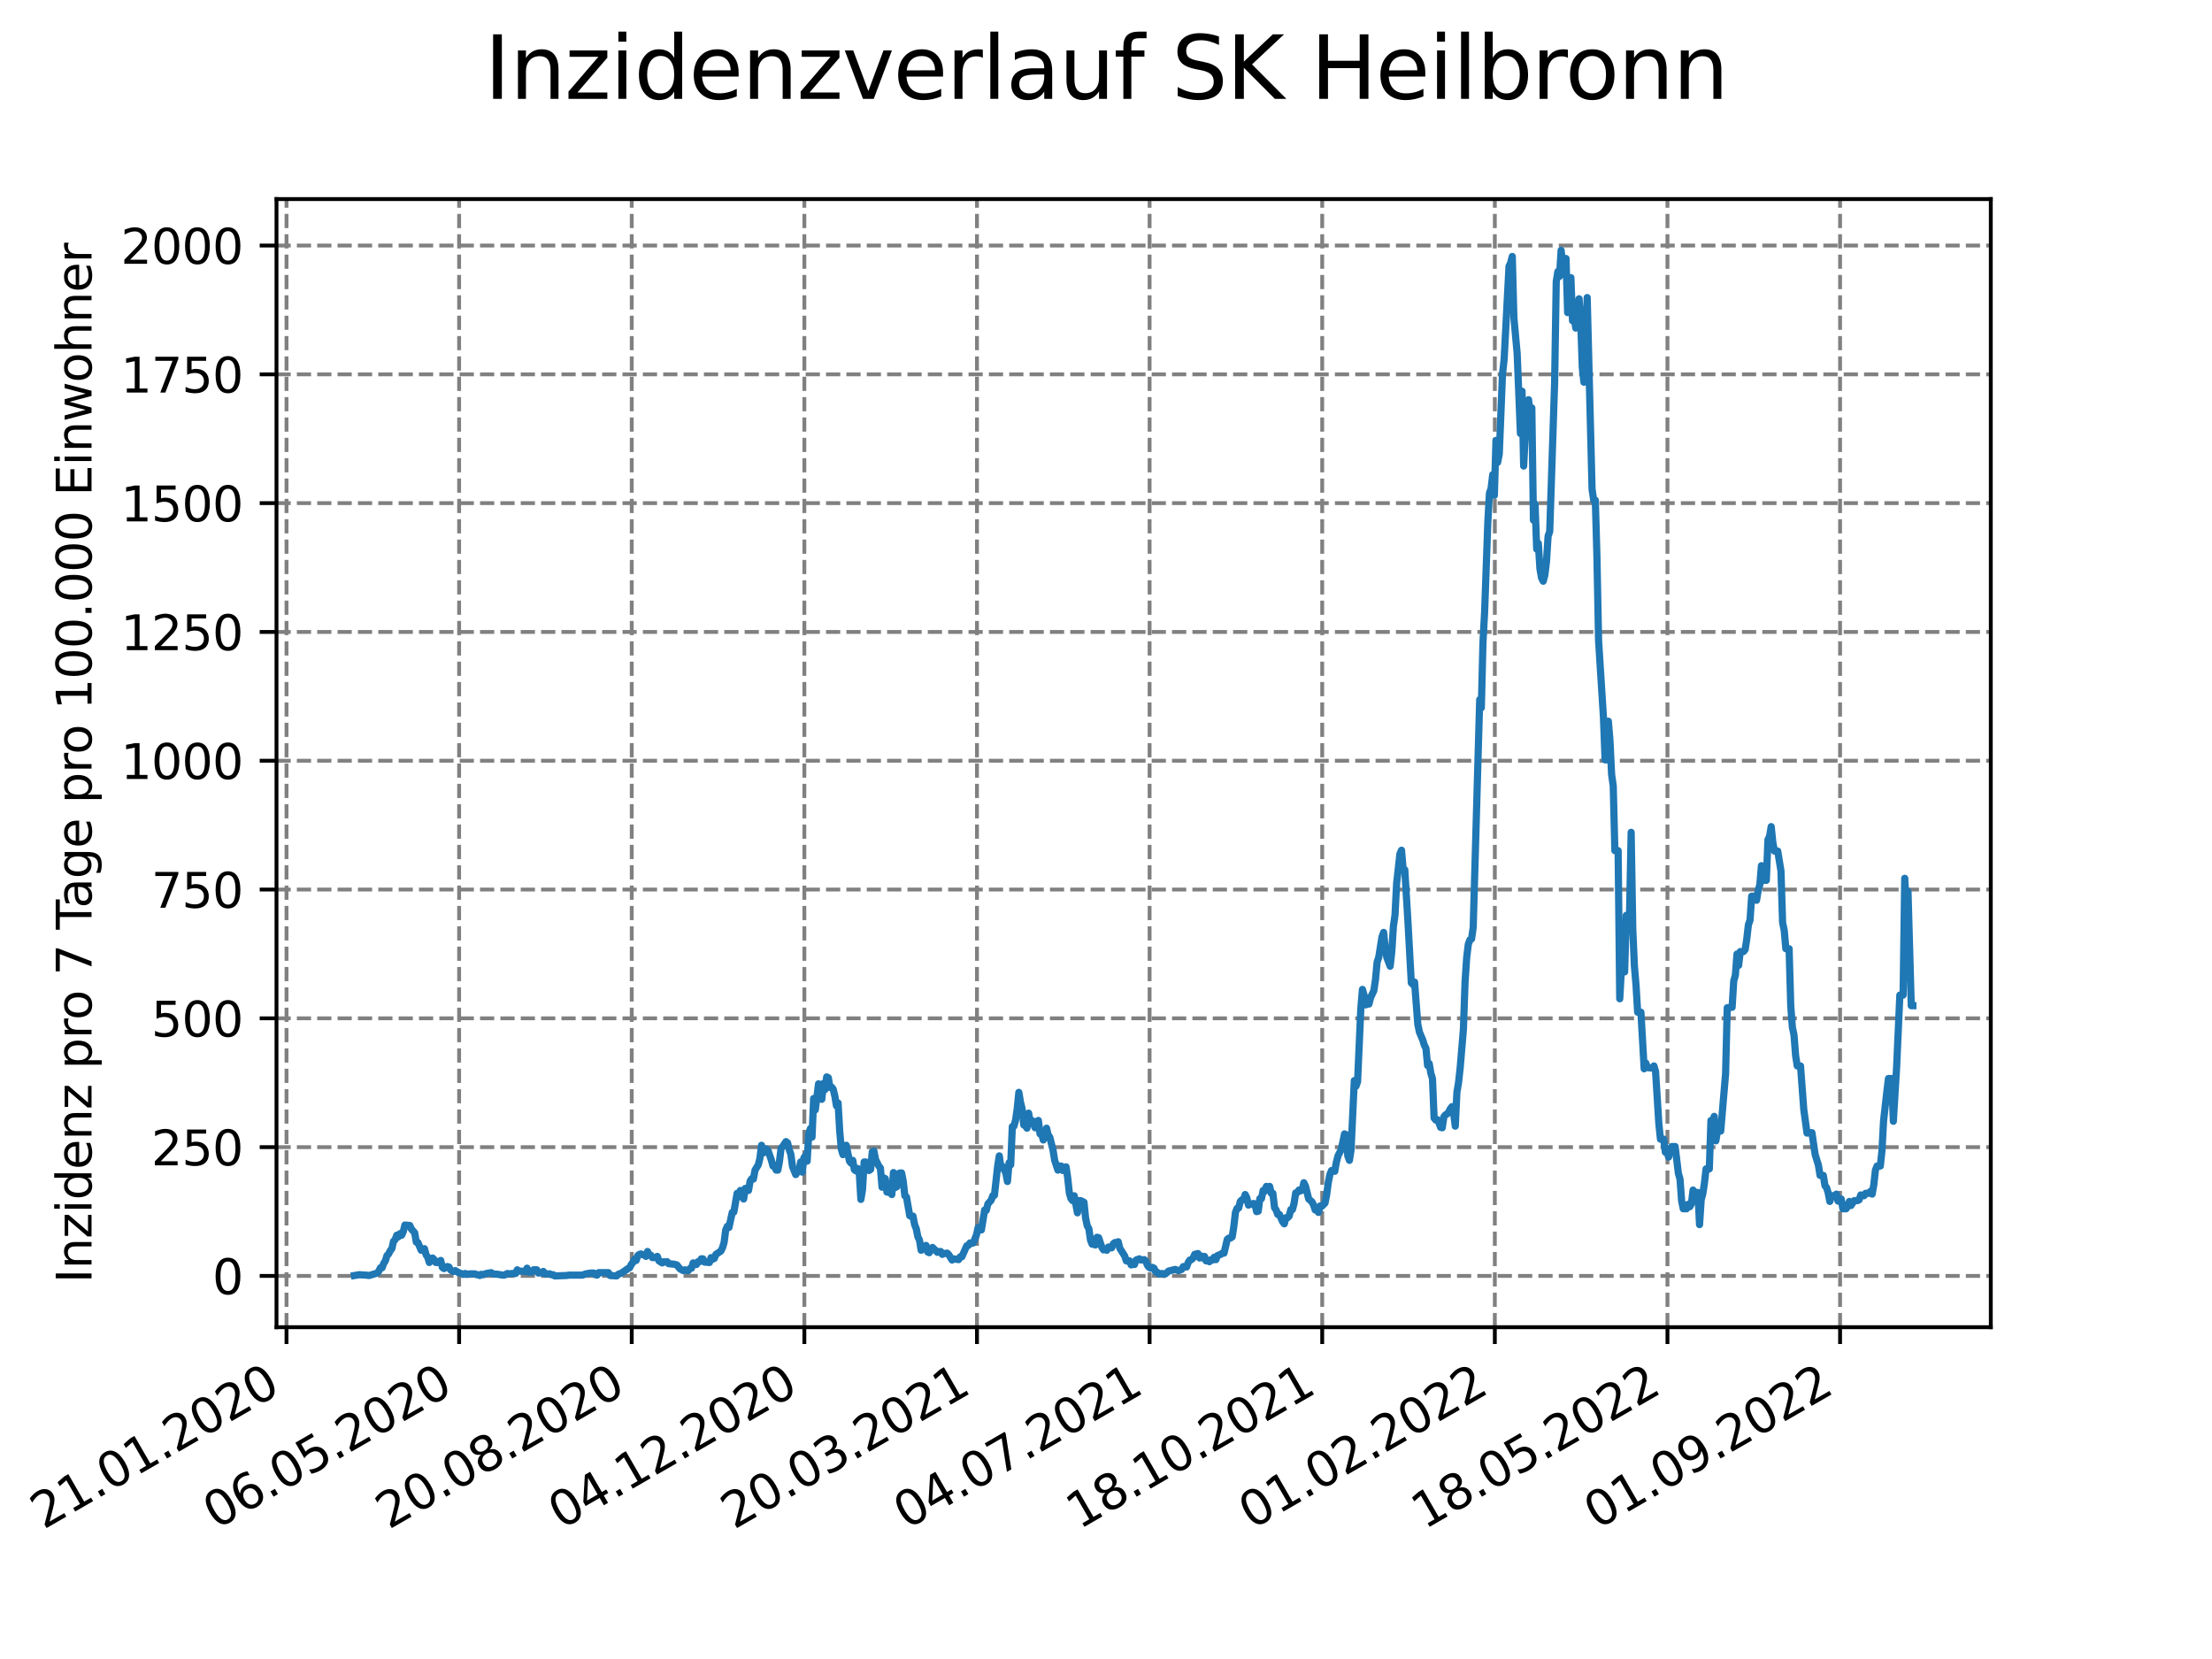 <?xml version="1.0" encoding="utf-8" standalone="no"?>
<!DOCTYPE svg PUBLIC "-//W3C//DTD SVG 1.1//EN"
  "http://www.w3.org/Graphics/SVG/1.1/DTD/svg11.dtd">
<svg xmlns:xlink="http://www.w3.org/1999/xlink" width="460.8pt" height="345.6pt" viewBox="0 0 460.8 345.6" xmlns="http://www.w3.org/2000/svg" version="1.1">
 <defs>
  <style type="text/css">*{stroke-linejoin: round; stroke-linecap: butt}</style>
 </defs>
 <g id="figure_1">
  <g id="patch_1">
   <path d="M 0 345.6 
L 460.8 345.6 
L 460.8 0 
L 0 0 
z
" style="fill: #ffffff"/>
  </g>
  <g id="axes_1">
   <g id="patch_2">
    <path d="M 57.6 276.48 
L 414.72 276.48 
L 414.72 41.472 
L 57.6 41.472 
z
" style="fill: #ffffff"/>
   </g>
   <g id="matplotlib.axis_1">
    <g id="xtick_1">
     <g id="line2d_1">
      <path d="M 59.684 276.48 
L 59.684 41.472 
" clip-path="url(#p577ad9758b)" style="fill: none; stroke-dasharray: 2.96,1.28; stroke-dashoffset: 0; stroke: #808080; stroke-width: 0.8"/>
     </g>
     <g id="line2d_2">
      <defs>
       <path id="m4cec0dc2ef" d="M 0 0 
L 0 3.5 
" style="stroke: #000000; stroke-width: 0.8"/>
      </defs>
      <g>
       <use xlink:href="#m4cec0dc2ef" x="59.684" y="276.48" style="stroke: #000000; stroke-width: 0.8"/>
      </g>
     </g>
     <g id="text_1">
      <!-- 21.01.2020 -->
      <g transform="translate(9.058 318.689) rotate(-30) scale(0.1 -0.1)">
       <defs>
        <path id="DejaVuSans-32" d="M 1228 531 
L 3431 531 
L 3431 0 
L 469 0 
L 469 531 
Q 828 903 1448 1529 
Q 2069 2156 2228 2338 
Q 2531 2678 2651 2914 
Q 2772 3150 2772 3378 
Q 2772 3750 2511 3984 
Q 2250 4219 1831 4219 
Q 1534 4219 1204 4116 
Q 875 4013 500 3803 
L 500 4441 
Q 881 4594 1212 4672 
Q 1544 4750 1819 4750 
Q 2544 4750 2975 4387 
Q 3406 4025 3406 3419 
Q 3406 3131 3298 2873 
Q 3191 2616 2906 2266 
Q 2828 2175 2409 1742 
Q 1991 1309 1228 531 
z
" transform="scale(0.016)"/>
        <path id="DejaVuSans-31" d="M 794 531 
L 1825 531 
L 1825 4091 
L 703 3866 
L 703 4441 
L 1819 4666 
L 2450 4666 
L 2450 531 
L 3481 531 
L 3481 0 
L 794 0 
L 794 531 
z
" transform="scale(0.016)"/>
        <path id="DejaVuSans-2e" d="M 684 794 
L 1344 794 
L 1344 0 
L 684 0 
L 684 794 
z
" transform="scale(0.016)"/>
        <path id="DejaVuSans-30" d="M 2034 4250 
Q 1547 4250 1301 3770 
Q 1056 3291 1056 2328 
Q 1056 1369 1301 889 
Q 1547 409 2034 409 
Q 2525 409 2770 889 
Q 3016 1369 3016 2328 
Q 3016 3291 2770 3770 
Q 2525 4250 2034 4250 
z
M 2034 4750 
Q 2819 4750 3233 4129 
Q 3647 3509 3647 2328 
Q 3647 1150 3233 529 
Q 2819 -91 2034 -91 
Q 1250 -91 836 529 
Q 422 1150 422 2328 
Q 422 3509 836 4129 
Q 1250 4750 2034 4750 
z
" transform="scale(0.016)"/>
       </defs>
       <use xlink:href="#DejaVuSans-32"/>
       <use xlink:href="#DejaVuSans-31" x="63.623"/>
       <use xlink:href="#DejaVuSans-2e" x="127.246"/>
       <use xlink:href="#DejaVuSans-30" x="159.033"/>
       <use xlink:href="#DejaVuSans-31" x="222.656"/>
       <use xlink:href="#DejaVuSans-2e" x="286.279"/>
       <use xlink:href="#DejaVuSans-32" x="318.066"/>
       <use xlink:href="#DejaVuSans-30" x="381.689"/>
       <use xlink:href="#DejaVuSans-32" x="445.312"/>
       <use xlink:href="#DejaVuSans-30" x="508.936"/>
      </g>
     </g>
    </g>
    <g id="xtick_2">
     <g id="line2d_3">
      <path d="M 95.643 276.48 
L 95.643 41.472 
" clip-path="url(#p577ad9758b)" style="fill: none; stroke-dasharray: 2.96,1.28; stroke-dashoffset: 0; stroke: #808080; stroke-width: 0.8"/>
     </g>
     <g id="line2d_4">
      <g>
       <use xlink:href="#m4cec0dc2ef" x="95.643" y="276.48" style="stroke: #000000; stroke-width: 0.8"/>
      </g>
     </g>
     <g id="text_2">
      <!-- 06.05.2020 -->
      <g transform="translate(45.018 318.689) rotate(-30) scale(0.1 -0.1)">
       <defs>
        <path id="DejaVuSans-36" d="M 2113 2584 
Q 1688 2584 1439 2293 
Q 1191 2003 1191 1497 
Q 1191 994 1439 701 
Q 1688 409 2113 409 
Q 2538 409 2786 701 
Q 3034 994 3034 1497 
Q 3034 2003 2786 2293 
Q 2538 2584 2113 2584 
z
M 3366 4563 
L 3366 3988 
Q 3128 4100 2886 4159 
Q 2644 4219 2406 4219 
Q 1781 4219 1451 3797 
Q 1122 3375 1075 2522 
Q 1259 2794 1537 2939 
Q 1816 3084 2150 3084 
Q 2853 3084 3261 2657 
Q 3669 2231 3669 1497 
Q 3669 778 3244 343 
Q 2819 -91 2113 -91 
Q 1303 -91 875 529 
Q 447 1150 447 2328 
Q 447 3434 972 4092 
Q 1497 4750 2381 4750 
Q 2619 4750 2861 4703 
Q 3103 4656 3366 4563 
z
" transform="scale(0.016)"/>
        <path id="DejaVuSans-35" d="M 691 4666 
L 3169 4666 
L 3169 4134 
L 1269 4134 
L 1269 2991 
Q 1406 3038 1543 3061 
Q 1681 3084 1819 3084 
Q 2600 3084 3056 2656 
Q 3513 2228 3513 1497 
Q 3513 744 3044 326 
Q 2575 -91 1722 -91 
Q 1428 -91 1123 -41 
Q 819 9 494 109 
L 494 744 
Q 775 591 1075 516 
Q 1375 441 1709 441 
Q 2250 441 2565 725 
Q 2881 1009 2881 1497 
Q 2881 1984 2565 2268 
Q 2250 2553 1709 2553 
Q 1456 2553 1204 2497 
Q 953 2441 691 2322 
L 691 4666 
z
" transform="scale(0.016)"/>
       </defs>
       <use xlink:href="#DejaVuSans-30"/>
       <use xlink:href="#DejaVuSans-36" x="63.623"/>
       <use xlink:href="#DejaVuSans-2e" x="127.246"/>
       <use xlink:href="#DejaVuSans-30" x="159.033"/>
       <use xlink:href="#DejaVuSans-35" x="222.656"/>
       <use xlink:href="#DejaVuSans-2e" x="286.279"/>
       <use xlink:href="#DejaVuSans-32" x="318.066"/>
       <use xlink:href="#DejaVuSans-30" x="381.689"/>
       <use xlink:href="#DejaVuSans-32" x="445.312"/>
       <use xlink:href="#DejaVuSans-30" x="508.936"/>
      </g>
     </g>
    </g>
    <g id="xtick_3">
     <g id="line2d_5">
      <path d="M 131.603 276.48 
L 131.603 41.472 
" clip-path="url(#p577ad9758b)" style="fill: none; stroke-dasharray: 2.96,1.28; stroke-dashoffset: 0; stroke: #808080; stroke-width: 0.8"/>
     </g>
     <g id="line2d_6">
      <g>
       <use xlink:href="#m4cec0dc2ef" x="131.603" y="276.48" style="stroke: #000000; stroke-width: 0.8"/>
      </g>
     </g>
     <g id="text_3">
      <!-- 20.08.2020 -->
      <g transform="translate(80.978 318.689) rotate(-30) scale(0.1 -0.1)">
       <defs>
        <path id="DejaVuSans-38" d="M 2034 2216 
Q 1584 2216 1326 1975 
Q 1069 1734 1069 1313 
Q 1069 891 1326 650 
Q 1584 409 2034 409 
Q 2484 409 2743 651 
Q 3003 894 3003 1313 
Q 3003 1734 2745 1975 
Q 2488 2216 2034 2216 
z
M 1403 2484 
Q 997 2584 770 2862 
Q 544 3141 544 3541 
Q 544 4100 942 4425 
Q 1341 4750 2034 4750 
Q 2731 4750 3128 4425 
Q 3525 4100 3525 3541 
Q 3525 3141 3298 2862 
Q 3072 2584 2669 2484 
Q 3125 2378 3379 2068 
Q 3634 1759 3634 1313 
Q 3634 634 3220 271 
Q 2806 -91 2034 -91 
Q 1263 -91 848 271 
Q 434 634 434 1313 
Q 434 1759 690 2068 
Q 947 2378 1403 2484 
z
M 1172 3481 
Q 1172 3119 1398 2916 
Q 1625 2713 2034 2713 
Q 2441 2713 2670 2916 
Q 2900 3119 2900 3481 
Q 2900 3844 2670 4047 
Q 2441 4250 2034 4250 
Q 1625 4250 1398 4047 
Q 1172 3844 1172 3481 
z
" transform="scale(0.016)"/>
       </defs>
       <use xlink:href="#DejaVuSans-32"/>
       <use xlink:href="#DejaVuSans-30" x="63.623"/>
       <use xlink:href="#DejaVuSans-2e" x="127.246"/>
       <use xlink:href="#DejaVuSans-30" x="159.033"/>
       <use xlink:href="#DejaVuSans-38" x="222.656"/>
       <use xlink:href="#DejaVuSans-2e" x="286.279"/>
       <use xlink:href="#DejaVuSans-32" x="318.066"/>
       <use xlink:href="#DejaVuSans-30" x="381.689"/>
       <use xlink:href="#DejaVuSans-32" x="445.312"/>
       <use xlink:href="#DejaVuSans-30" x="508.936"/>
      </g>
     </g>
    </g>
    <g id="xtick_4">
     <g id="line2d_7">
      <path d="M 167.562 276.48 
L 167.562 41.472 
" clip-path="url(#p577ad9758b)" style="fill: none; stroke-dasharray: 2.96,1.28; stroke-dashoffset: 0; stroke: #808080; stroke-width: 0.8"/>
     </g>
     <g id="line2d_8">
      <g>
       <use xlink:href="#m4cec0dc2ef" x="167.562" y="276.48" style="stroke: #000000; stroke-width: 0.8"/>
      </g>
     </g>
     <g id="text_4">
      <!-- 04.12.2020 -->
      <g transform="translate(116.937 318.689) rotate(-30) scale(0.1 -0.1)">
       <defs>
        <path id="DejaVuSans-34" d="M 2419 4116 
L 825 1625 
L 2419 1625 
L 2419 4116 
z
M 2253 4666 
L 3047 4666 
L 3047 1625 
L 3713 1625 
L 3713 1100 
L 3047 1100 
L 3047 0 
L 2419 0 
L 2419 1100 
L 313 1100 
L 313 1709 
L 2253 4666 
z
" transform="scale(0.016)"/>
       </defs>
       <use xlink:href="#DejaVuSans-30"/>
       <use xlink:href="#DejaVuSans-34" x="63.623"/>
       <use xlink:href="#DejaVuSans-2e" x="127.246"/>
       <use xlink:href="#DejaVuSans-31" x="159.033"/>
       <use xlink:href="#DejaVuSans-32" x="222.656"/>
       <use xlink:href="#DejaVuSans-2e" x="286.279"/>
       <use xlink:href="#DejaVuSans-32" x="318.066"/>
       <use xlink:href="#DejaVuSans-30" x="381.689"/>
       <use xlink:href="#DejaVuSans-32" x="445.312"/>
       <use xlink:href="#DejaVuSans-30" x="508.936"/>
      </g>
     </g>
    </g>
    <g id="xtick_5">
     <g id="line2d_9">
      <path d="M 203.522 276.48 
L 203.522 41.472 
" clip-path="url(#p577ad9758b)" style="fill: none; stroke-dasharray: 2.96,1.28; stroke-dashoffset: 0; stroke: #808080; stroke-width: 0.8"/>
     </g>
     <g id="line2d_10">
      <g>
       <use xlink:href="#m4cec0dc2ef" x="203.522" y="276.48" style="stroke: #000000; stroke-width: 0.8"/>
      </g>
     </g>
     <g id="text_5">
      <!-- 20.03.2021 -->
      <g transform="translate(152.897 318.689) rotate(-30) scale(0.1 -0.1)">
       <defs>
        <path id="DejaVuSans-33" d="M 2597 2516 
Q 3050 2419 3304 2112 
Q 3559 1806 3559 1356 
Q 3559 666 3084 287 
Q 2609 -91 1734 -91 
Q 1441 -91 1130 -33 
Q 819 25 488 141 
L 488 750 
Q 750 597 1062 519 
Q 1375 441 1716 441 
Q 2309 441 2620 675 
Q 2931 909 2931 1356 
Q 2931 1769 2642 2001 
Q 2353 2234 1838 2234 
L 1294 2234 
L 1294 2753 
L 1863 2753 
Q 2328 2753 2575 2939 
Q 2822 3125 2822 3475 
Q 2822 3834 2567 4026 
Q 2313 4219 1838 4219 
Q 1578 4219 1281 4162 
Q 984 4106 628 3988 
L 628 4550 
Q 988 4650 1302 4700 
Q 1616 4750 1894 4750 
Q 2613 4750 3031 4423 
Q 3450 4097 3450 3541 
Q 3450 3153 3228 2886 
Q 3006 2619 2597 2516 
z
" transform="scale(0.016)"/>
       </defs>
       <use xlink:href="#DejaVuSans-32"/>
       <use xlink:href="#DejaVuSans-30" x="63.623"/>
       <use xlink:href="#DejaVuSans-2e" x="127.246"/>
       <use xlink:href="#DejaVuSans-30" x="159.033"/>
       <use xlink:href="#DejaVuSans-33" x="222.656"/>
       <use xlink:href="#DejaVuSans-2e" x="286.279"/>
       <use xlink:href="#DejaVuSans-32" x="318.066"/>
       <use xlink:href="#DejaVuSans-30" x="381.689"/>
       <use xlink:href="#DejaVuSans-32" x="445.312"/>
       <use xlink:href="#DejaVuSans-31" x="508.936"/>
      </g>
     </g>
    </g>
    <g id="xtick_6">
     <g id="line2d_11">
      <path d="M 239.482 276.48 
L 239.482 41.472 
" clip-path="url(#p577ad9758b)" style="fill: none; stroke-dasharray: 2.96,1.28; stroke-dashoffset: 0; stroke: #808080; stroke-width: 0.8"/>
     </g>
     <g id="line2d_12">
      <g>
       <use xlink:href="#m4cec0dc2ef" x="239.482" y="276.48" style="stroke: #000000; stroke-width: 0.8"/>
      </g>
     </g>
     <g id="text_6">
      <!-- 04.07.2021 -->
      <g transform="translate(188.857 318.689) rotate(-30) scale(0.1 -0.1)">
       <defs>
        <path id="DejaVuSans-37" d="M 525 4666 
L 3525 4666 
L 3525 4397 
L 1831 0 
L 1172 0 
L 2766 4134 
L 525 4134 
L 525 4666 
z
" transform="scale(0.016)"/>
       </defs>
       <use xlink:href="#DejaVuSans-30"/>
       <use xlink:href="#DejaVuSans-34" x="63.623"/>
       <use xlink:href="#DejaVuSans-2e" x="127.246"/>
       <use xlink:href="#DejaVuSans-30" x="159.033"/>
       <use xlink:href="#DejaVuSans-37" x="222.656"/>
       <use xlink:href="#DejaVuSans-2e" x="286.279"/>
       <use xlink:href="#DejaVuSans-32" x="318.066"/>
       <use xlink:href="#DejaVuSans-30" x="381.689"/>
       <use xlink:href="#DejaVuSans-32" x="445.312"/>
       <use xlink:href="#DejaVuSans-31" x="508.936"/>
      </g>
     </g>
    </g>
    <g id="xtick_7">
     <g id="line2d_13">
      <path d="M 275.441 276.48 
L 275.441 41.472 
" clip-path="url(#p577ad9758b)" style="fill: none; stroke-dasharray: 2.96,1.28; stroke-dashoffset: 0; stroke: #808080; stroke-width: 0.8"/>
     </g>
     <g id="line2d_14">
      <g>
       <use xlink:href="#m4cec0dc2ef" x="275.441" y="276.48" style="stroke: #000000; stroke-width: 0.8"/>
      </g>
     </g>
     <g id="text_7">
      <!-- 18.10.2021 -->
      <g transform="translate(224.816 318.689) rotate(-30) scale(0.1 -0.1)">
       <use xlink:href="#DejaVuSans-31"/>
       <use xlink:href="#DejaVuSans-38" x="63.623"/>
       <use xlink:href="#DejaVuSans-2e" x="127.246"/>
       <use xlink:href="#DejaVuSans-31" x="159.033"/>
       <use xlink:href="#DejaVuSans-30" x="222.656"/>
       <use xlink:href="#DejaVuSans-2e" x="286.279"/>
       <use xlink:href="#DejaVuSans-32" x="318.066"/>
       <use xlink:href="#DejaVuSans-30" x="381.689"/>
       <use xlink:href="#DejaVuSans-32" x="445.312"/>
       <use xlink:href="#DejaVuSans-31" x="508.936"/>
      </g>
     </g>
    </g>
    <g id="xtick_8">
     <g id="line2d_15">
      <path d="M 311.401 276.48 
L 311.401 41.472 
" clip-path="url(#p577ad9758b)" style="fill: none; stroke-dasharray: 2.96,1.28; stroke-dashoffset: 0; stroke: #808080; stroke-width: 0.8"/>
     </g>
     <g id="line2d_16">
      <g>
       <use xlink:href="#m4cec0dc2ef" x="311.401" y="276.48" style="stroke: #000000; stroke-width: 0.8"/>
      </g>
     </g>
     <g id="text_8">
      <!-- 01.02.2022 -->
      <g transform="translate(260.776 318.689) rotate(-30) scale(0.1 -0.1)">
       <use xlink:href="#DejaVuSans-30"/>
       <use xlink:href="#DejaVuSans-31" x="63.623"/>
       <use xlink:href="#DejaVuSans-2e" x="127.246"/>
       <use xlink:href="#DejaVuSans-30" x="159.033"/>
       <use xlink:href="#DejaVuSans-32" x="222.656"/>
       <use xlink:href="#DejaVuSans-2e" x="286.279"/>
       <use xlink:href="#DejaVuSans-32" x="318.066"/>
       <use xlink:href="#DejaVuSans-30" x="381.689"/>
       <use xlink:href="#DejaVuSans-32" x="445.312"/>
       <use xlink:href="#DejaVuSans-32" x="508.936"/>
      </g>
     </g>
    </g>
    <g id="xtick_9">
     <g id="line2d_17">
      <path d="M 347.361 276.48 
L 347.361 41.472 
" clip-path="url(#p577ad9758b)" style="fill: none; stroke-dasharray: 2.96,1.28; stroke-dashoffset: 0; stroke: #808080; stroke-width: 0.8"/>
     </g>
     <g id="line2d_18">
      <g>
       <use xlink:href="#m4cec0dc2ef" x="347.361" y="276.48" style="stroke: #000000; stroke-width: 0.8"/>
      </g>
     </g>
     <g id="text_9">
      <!-- 18.05.2022 -->
      <g transform="translate(296.735 318.689) rotate(-30) scale(0.1 -0.1)">
       <use xlink:href="#DejaVuSans-31"/>
       <use xlink:href="#DejaVuSans-38" x="63.623"/>
       <use xlink:href="#DejaVuSans-2e" x="127.246"/>
       <use xlink:href="#DejaVuSans-30" x="159.033"/>
       <use xlink:href="#DejaVuSans-35" x="222.656"/>
       <use xlink:href="#DejaVuSans-2e" x="286.279"/>
       <use xlink:href="#DejaVuSans-32" x="318.066"/>
       <use xlink:href="#DejaVuSans-30" x="381.689"/>
       <use xlink:href="#DejaVuSans-32" x="445.312"/>
       <use xlink:href="#DejaVuSans-32" x="508.936"/>
      </g>
     </g>
    </g>
    <g id="xtick_10">
     <g id="line2d_19">
      <path d="M 383.32 276.48 
L 383.32 41.472 
" clip-path="url(#p577ad9758b)" style="fill: none; stroke-dasharray: 2.96,1.28; stroke-dashoffset: 0; stroke: #808080; stroke-width: 0.8"/>
     </g>
     <g id="line2d_20">
      <g>
       <use xlink:href="#m4cec0dc2ef" x="383.32" y="276.48" style="stroke: #000000; stroke-width: 0.8"/>
      </g>
     </g>
     <g id="text_10">
      <!-- 01.09.2022 -->
      <g transform="translate(332.695 318.689) rotate(-30) scale(0.1 -0.1)">
       <defs>
        <path id="DejaVuSans-39" d="M 703 97 
L 703 672 
Q 941 559 1184 500 
Q 1428 441 1663 441 
Q 2288 441 2617 861 
Q 2947 1281 2994 2138 
Q 2813 1869 2534 1725 
Q 2256 1581 1919 1581 
Q 1219 1581 811 2004 
Q 403 2428 403 3163 
Q 403 3881 828 4315 
Q 1253 4750 1959 4750 
Q 2769 4750 3195 4129 
Q 3622 3509 3622 2328 
Q 3622 1225 3098 567 
Q 2575 -91 1691 -91 
Q 1453 -91 1209 -44 
Q 966 3 703 97 
z
M 1959 2075 
Q 2384 2075 2632 2365 
Q 2881 2656 2881 3163 
Q 2881 3666 2632 3958 
Q 2384 4250 1959 4250 
Q 1534 4250 1286 3958 
Q 1038 3666 1038 3163 
Q 1038 2656 1286 2365 
Q 1534 2075 1959 2075 
z
" transform="scale(0.016)"/>
       </defs>
       <use xlink:href="#DejaVuSans-30"/>
       <use xlink:href="#DejaVuSans-31" x="63.623"/>
       <use xlink:href="#DejaVuSans-2e" x="127.246"/>
       <use xlink:href="#DejaVuSans-30" x="159.033"/>
       <use xlink:href="#DejaVuSans-39" x="222.656"/>
       <use xlink:href="#DejaVuSans-2e" x="286.279"/>
       <use xlink:href="#DejaVuSans-32" x="318.066"/>
       <use xlink:href="#DejaVuSans-30" x="381.689"/>
       <use xlink:href="#DejaVuSans-32" x="445.312"/>
       <use xlink:href="#DejaVuSans-32" x="508.936"/>
      </g>
     </g>
    </g>
   </g>
   <g id="matplotlib.axis_2">
    <g id="ytick_1">
     <g id="line2d_21">
      <path d="M 57.6 265.798 
L 414.72 265.798 
" clip-path="url(#p577ad9758b)" style="fill: none; stroke-dasharray: 2.96,1.28; stroke-dashoffset: 0; stroke: #808080; stroke-width: 0.8"/>
     </g>
     <g id="line2d_22">
      <defs>
       <path id="m662a10d043" d="M 0 0 
L -3.5 0 
" style="stroke: #000000; stroke-width: 0.8"/>
      </defs>
      <g>
       <use xlink:href="#m662a10d043" x="57.6" y="265.798" style="stroke: #000000; stroke-width: 0.8"/>
      </g>
     </g>
     <g id="text_11">
      <!-- 0 -->
      <g transform="translate(44.237 269.597) scale(0.1 -0.1)">
       <use xlink:href="#DejaVuSans-30"/>
      </g>
     </g>
    </g>
    <g id="ytick_2">
     <g id="line2d_23">
      <path d="M 57.6 238.967 
L 414.72 238.967 
" clip-path="url(#p577ad9758b)" style="fill: none; stroke-dasharray: 2.96,1.28; stroke-dashoffset: 0; stroke: #808080; stroke-width: 0.8"/>
     </g>
     <g id="line2d_24">
      <g>
       <use xlink:href="#m662a10d043" x="57.6" y="238.967" style="stroke: #000000; stroke-width: 0.8"/>
      </g>
     </g>
     <g id="text_12">
      <!-- 250 -->
      <g transform="translate(31.512 242.766) scale(0.1 -0.1)">
       <use xlink:href="#DejaVuSans-32"/>
       <use xlink:href="#DejaVuSans-35" x="63.623"/>
       <use xlink:href="#DejaVuSans-30" x="127.246"/>
      </g>
     </g>
    </g>
    <g id="ytick_3">
     <g id="line2d_25">
      <path d="M 57.6 212.136 
L 414.72 212.136 
" clip-path="url(#p577ad9758b)" style="fill: none; stroke-dasharray: 2.96,1.28; stroke-dashoffset: 0; stroke: #808080; stroke-width: 0.8"/>
     </g>
     <g id="line2d_26">
      <g>
       <use xlink:href="#m662a10d043" x="57.6" y="212.136" style="stroke: #000000; stroke-width: 0.8"/>
      </g>
     </g>
     <g id="text_13">
      <!-- 500 -->
      <g transform="translate(31.512 215.935) scale(0.1 -0.1)">
       <use xlink:href="#DejaVuSans-35"/>
       <use xlink:href="#DejaVuSans-30" x="63.623"/>
       <use xlink:href="#DejaVuSans-30" x="127.246"/>
      </g>
     </g>
    </g>
    <g id="ytick_4">
     <g id="line2d_27">
      <path d="M 57.6 185.305 
L 414.72 185.305 
" clip-path="url(#p577ad9758b)" style="fill: none; stroke-dasharray: 2.96,1.28; stroke-dashoffset: 0; stroke: #808080; stroke-width: 0.8"/>
     </g>
     <g id="line2d_28">
      <g>
       <use xlink:href="#m662a10d043" x="57.6" y="185.305" style="stroke: #000000; stroke-width: 0.8"/>
      </g>
     </g>
     <g id="text_14">
      <!-- 750 -->
      <g transform="translate(31.512 189.104) scale(0.1 -0.1)">
       <use xlink:href="#DejaVuSans-37"/>
       <use xlink:href="#DejaVuSans-35" x="63.623"/>
       <use xlink:href="#DejaVuSans-30" x="127.246"/>
      </g>
     </g>
    </g>
    <g id="ytick_5">
     <g id="line2d_29">
      <path d="M 57.6 158.474 
L 414.72 158.474 
" clip-path="url(#p577ad9758b)" style="fill: none; stroke-dasharray: 2.96,1.28; stroke-dashoffset: 0; stroke: #808080; stroke-width: 0.8"/>
     </g>
     <g id="line2d_30">
      <g>
       <use xlink:href="#m662a10d043" x="57.6" y="158.474" style="stroke: #000000; stroke-width: 0.8"/>
      </g>
     </g>
     <g id="text_15">
      <!-- 1000 -->
      <g transform="translate(25.15 162.273) scale(0.1 -0.1)">
       <use xlink:href="#DejaVuSans-31"/>
       <use xlink:href="#DejaVuSans-30" x="63.623"/>
       <use xlink:href="#DejaVuSans-30" x="127.246"/>
       <use xlink:href="#DejaVuSans-30" x="190.869"/>
      </g>
     </g>
    </g>
    <g id="ytick_6">
     <g id="line2d_31">
      <path d="M 57.6 131.643 
L 414.72 131.643 
" clip-path="url(#p577ad9758b)" style="fill: none; stroke-dasharray: 2.96,1.28; stroke-dashoffset: 0; stroke: #808080; stroke-width: 0.8"/>
     </g>
     <g id="line2d_32">
      <g>
       <use xlink:href="#m662a10d043" x="57.6" y="131.643" style="stroke: #000000; stroke-width: 0.8"/>
      </g>
     </g>
     <g id="text_16">
      <!-- 1250 -->
      <g transform="translate(25.15 135.442) scale(0.1 -0.1)">
       <use xlink:href="#DejaVuSans-31"/>
       <use xlink:href="#DejaVuSans-32" x="63.623"/>
       <use xlink:href="#DejaVuSans-35" x="127.246"/>
       <use xlink:href="#DejaVuSans-30" x="190.869"/>
      </g>
     </g>
    </g>
    <g id="ytick_7">
     <g id="line2d_33">
      <path d="M 57.6 104.812 
L 414.72 104.812 
" clip-path="url(#p577ad9758b)" style="fill: none; stroke-dasharray: 2.96,1.28; stroke-dashoffset: 0; stroke: #808080; stroke-width: 0.8"/>
     </g>
     <g id="line2d_34">
      <g>
       <use xlink:href="#m662a10d043" x="57.6" y="104.812" style="stroke: #000000; stroke-width: 0.8"/>
      </g>
     </g>
     <g id="text_17">
      <!-- 1500 -->
      <g transform="translate(25.15 108.611) scale(0.1 -0.1)">
       <use xlink:href="#DejaVuSans-31"/>
       <use xlink:href="#DejaVuSans-35" x="63.623"/>
       <use xlink:href="#DejaVuSans-30" x="127.246"/>
       <use xlink:href="#DejaVuSans-30" x="190.869"/>
      </g>
     </g>
    </g>
    <g id="ytick_8">
     <g id="line2d_35">
      <path d="M 57.6 77.981 
L 414.72 77.981 
" clip-path="url(#p577ad9758b)" style="fill: none; stroke-dasharray: 2.96,1.28; stroke-dashoffset: 0; stroke: #808080; stroke-width: 0.8"/>
     </g>
     <g id="line2d_36">
      <g>
       <use xlink:href="#m662a10d043" x="57.6" y="77.981" style="stroke: #000000; stroke-width: 0.8"/>
      </g>
     </g>
     <g id="text_18">
      <!-- 1750 -->
      <g transform="translate(25.15 81.781) scale(0.1 -0.1)">
       <use xlink:href="#DejaVuSans-31"/>
       <use xlink:href="#DejaVuSans-37" x="63.623"/>
       <use xlink:href="#DejaVuSans-35" x="127.246"/>
       <use xlink:href="#DejaVuSans-30" x="190.869"/>
      </g>
     </g>
    </g>
    <g id="ytick_9">
     <g id="line2d_37">
      <path d="M 57.6 51.15 
L 414.72 51.15 
" clip-path="url(#p577ad9758b)" style="fill: none; stroke-dasharray: 2.96,1.28; stroke-dashoffset: 0; stroke: #808080; stroke-width: 0.8"/>
     </g>
     <g id="line2d_38">
      <g>
       <use xlink:href="#m662a10d043" x="57.6" y="51.15" style="stroke: #000000; stroke-width: 0.8"/>
      </g>
     </g>
     <g id="text_19">
      <!-- 2000 -->
      <g transform="translate(25.15 54.95) scale(0.1 -0.1)">
       <use xlink:href="#DejaVuSans-32"/>
       <use xlink:href="#DejaVuSans-30" x="63.623"/>
       <use xlink:href="#DejaVuSans-30" x="127.246"/>
       <use xlink:href="#DejaVuSans-30" x="190.869"/>
      </g>
     </g>
    </g>
    <g id="text_20">
     <!-- Inzidenz pro 7 Tage pro 100.000 Einwohner -->
     <g transform="translate(19.07 267.301) rotate(-90) scale(0.1 -0.1)">
      <defs>
       <path id="DejaVuSans-49" d="M 628 4666 
L 1259 4666 
L 1259 0 
L 628 0 
L 628 4666 
z
" transform="scale(0.016)"/>
       <path id="DejaVuSans-6e" d="M 3513 2113 
L 3513 0 
L 2938 0 
L 2938 2094 
Q 2938 2591 2744 2837 
Q 2550 3084 2163 3084 
Q 1697 3084 1428 2787 
Q 1159 2491 1159 1978 
L 1159 0 
L 581 0 
L 581 3500 
L 1159 3500 
L 1159 2956 
Q 1366 3272 1645 3428 
Q 1925 3584 2291 3584 
Q 2894 3584 3203 3211 
Q 3513 2838 3513 2113 
z
" transform="scale(0.016)"/>
       <path id="DejaVuSans-7a" d="M 353 3500 
L 3084 3500 
L 3084 2975 
L 922 459 
L 3084 459 
L 3084 0 
L 275 0 
L 275 525 
L 2438 3041 
L 353 3041 
L 353 3500 
z
" transform="scale(0.016)"/>
       <path id="DejaVuSans-69" d="M 603 3500 
L 1178 3500 
L 1178 0 
L 603 0 
L 603 3500 
z
M 603 4863 
L 1178 4863 
L 1178 4134 
L 603 4134 
L 603 4863 
z
" transform="scale(0.016)"/>
       <path id="DejaVuSans-64" d="M 2906 2969 
L 2906 4863 
L 3481 4863 
L 3481 0 
L 2906 0 
L 2906 525 
Q 2725 213 2448 61 
Q 2172 -91 1784 -91 
Q 1150 -91 751 415 
Q 353 922 353 1747 
Q 353 2572 751 3078 
Q 1150 3584 1784 3584 
Q 2172 3584 2448 3432 
Q 2725 3281 2906 2969 
z
M 947 1747 
Q 947 1113 1208 752 
Q 1469 391 1925 391 
Q 2381 391 2643 752 
Q 2906 1113 2906 1747 
Q 2906 2381 2643 2742 
Q 2381 3103 1925 3103 
Q 1469 3103 1208 2742 
Q 947 2381 947 1747 
z
" transform="scale(0.016)"/>
       <path id="DejaVuSans-65" d="M 3597 1894 
L 3597 1613 
L 953 1613 
Q 991 1019 1311 708 
Q 1631 397 2203 397 
Q 2534 397 2845 478 
Q 3156 559 3463 722 
L 3463 178 
Q 3153 47 2828 -22 
Q 2503 -91 2169 -91 
Q 1331 -91 842 396 
Q 353 884 353 1716 
Q 353 2575 817 3079 
Q 1281 3584 2069 3584 
Q 2775 3584 3186 3129 
Q 3597 2675 3597 1894 
z
M 3022 2063 
Q 3016 2534 2758 2815 
Q 2500 3097 2075 3097 
Q 1594 3097 1305 2825 
Q 1016 2553 972 2059 
L 3022 2063 
z
" transform="scale(0.016)"/>
       <path id="DejaVuSans-20" transform="scale(0.016)"/>
       <path id="DejaVuSans-70" d="M 1159 525 
L 1159 -1331 
L 581 -1331 
L 581 3500 
L 1159 3500 
L 1159 2969 
Q 1341 3281 1617 3432 
Q 1894 3584 2278 3584 
Q 2916 3584 3314 3078 
Q 3713 2572 3713 1747 
Q 3713 922 3314 415 
Q 2916 -91 2278 -91 
Q 1894 -91 1617 61 
Q 1341 213 1159 525 
z
M 3116 1747 
Q 3116 2381 2855 2742 
Q 2594 3103 2138 3103 
Q 1681 3103 1420 2742 
Q 1159 2381 1159 1747 
Q 1159 1113 1420 752 
Q 1681 391 2138 391 
Q 2594 391 2855 752 
Q 3116 1113 3116 1747 
z
" transform="scale(0.016)"/>
       <path id="DejaVuSans-72" d="M 2631 2963 
Q 2534 3019 2420 3045 
Q 2306 3072 2169 3072 
Q 1681 3072 1420 2755 
Q 1159 2438 1159 1844 
L 1159 0 
L 581 0 
L 581 3500 
L 1159 3500 
L 1159 2956 
Q 1341 3275 1631 3429 
Q 1922 3584 2338 3584 
Q 2397 3584 2469 3576 
Q 2541 3569 2628 3553 
L 2631 2963 
z
" transform="scale(0.016)"/>
       <path id="DejaVuSans-6f" d="M 1959 3097 
Q 1497 3097 1228 2736 
Q 959 2375 959 1747 
Q 959 1119 1226 758 
Q 1494 397 1959 397 
Q 2419 397 2687 759 
Q 2956 1122 2956 1747 
Q 2956 2369 2687 2733 
Q 2419 3097 1959 3097 
z
M 1959 3584 
Q 2709 3584 3137 3096 
Q 3566 2609 3566 1747 
Q 3566 888 3137 398 
Q 2709 -91 1959 -91 
Q 1206 -91 779 398 
Q 353 888 353 1747 
Q 353 2609 779 3096 
Q 1206 3584 1959 3584 
z
" transform="scale(0.016)"/>
       <path id="DejaVuSans-54" d="M -19 4666 
L 3928 4666 
L 3928 4134 
L 2272 4134 
L 2272 0 
L 1638 0 
L 1638 4134 
L -19 4134 
L -19 4666 
z
" transform="scale(0.016)"/>
       <path id="DejaVuSans-61" d="M 2194 1759 
Q 1497 1759 1228 1600 
Q 959 1441 959 1056 
Q 959 750 1161 570 
Q 1363 391 1709 391 
Q 2188 391 2477 730 
Q 2766 1069 2766 1631 
L 2766 1759 
L 2194 1759 
z
M 3341 1997 
L 3341 0 
L 2766 0 
L 2766 531 
Q 2569 213 2275 61 
Q 1981 -91 1556 -91 
Q 1019 -91 701 211 
Q 384 513 384 1019 
Q 384 1609 779 1909 
Q 1175 2209 1959 2209 
L 2766 2209 
L 2766 2266 
Q 2766 2663 2505 2880 
Q 2244 3097 1772 3097 
Q 1472 3097 1187 3025 
Q 903 2953 641 2809 
L 641 3341 
Q 956 3463 1253 3523 
Q 1550 3584 1831 3584 
Q 2591 3584 2966 3190 
Q 3341 2797 3341 1997 
z
" transform="scale(0.016)"/>
       <path id="DejaVuSans-67" d="M 2906 1791 
Q 2906 2416 2648 2759 
Q 2391 3103 1925 3103 
Q 1463 3103 1205 2759 
Q 947 2416 947 1791 
Q 947 1169 1205 825 
Q 1463 481 1925 481 
Q 2391 481 2648 825 
Q 2906 1169 2906 1791 
z
M 3481 434 
Q 3481 -459 3084 -895 
Q 2688 -1331 1869 -1331 
Q 1566 -1331 1297 -1286 
Q 1028 -1241 775 -1147 
L 775 -588 
Q 1028 -725 1275 -790 
Q 1522 -856 1778 -856 
Q 2344 -856 2625 -561 
Q 2906 -266 2906 331 
L 2906 616 
Q 2728 306 2450 153 
Q 2172 0 1784 0 
Q 1141 0 747 490 
Q 353 981 353 1791 
Q 353 2603 747 3093 
Q 1141 3584 1784 3584 
Q 2172 3584 2450 3431 
Q 2728 3278 2906 2969 
L 2906 3500 
L 3481 3500 
L 3481 434 
z
" transform="scale(0.016)"/>
       <path id="DejaVuSans-45" d="M 628 4666 
L 3578 4666 
L 3578 4134 
L 1259 4134 
L 1259 2753 
L 3481 2753 
L 3481 2222 
L 1259 2222 
L 1259 531 
L 3634 531 
L 3634 0 
L 628 0 
L 628 4666 
z
" transform="scale(0.016)"/>
       <path id="DejaVuSans-77" d="M 269 3500 
L 844 3500 
L 1563 769 
L 2278 3500 
L 2956 3500 
L 3675 769 
L 4391 3500 
L 4966 3500 
L 4050 0 
L 3372 0 
L 2619 2869 
L 1863 0 
L 1184 0 
L 269 3500 
z
" transform="scale(0.016)"/>
       <path id="DejaVuSans-68" d="M 3513 2113 
L 3513 0 
L 2938 0 
L 2938 2094 
Q 2938 2591 2744 2837 
Q 2550 3084 2163 3084 
Q 1697 3084 1428 2787 
Q 1159 2491 1159 1978 
L 1159 0 
L 581 0 
L 581 4863 
L 1159 4863 
L 1159 2956 
Q 1366 3272 1645 3428 
Q 1925 3584 2291 3584 
Q 2894 3584 3203 3211 
Q 3513 2838 3513 2113 
z
" transform="scale(0.016)"/>
      </defs>
      <use xlink:href="#DejaVuSans-49"/>
      <use xlink:href="#DejaVuSans-6e" x="29.492"/>
      <use xlink:href="#DejaVuSans-7a" x="92.871"/>
      <use xlink:href="#DejaVuSans-69" x="145.361"/>
      <use xlink:href="#DejaVuSans-64" x="173.145"/>
      <use xlink:href="#DejaVuSans-65" x="236.621"/>
      <use xlink:href="#DejaVuSans-6e" x="298.145"/>
      <use xlink:href="#DejaVuSans-7a" x="361.523"/>
      <use xlink:href="#DejaVuSans-20" x="414.014"/>
      <use xlink:href="#DejaVuSans-70" x="445.801"/>
      <use xlink:href="#DejaVuSans-72" x="509.277"/>
      <use xlink:href="#DejaVuSans-6f" x="548.141"/>
      <use xlink:href="#DejaVuSans-20" x="609.322"/>
      <use xlink:href="#DejaVuSans-37" x="641.109"/>
      <use xlink:href="#DejaVuSans-20" x="704.732"/>
      <use xlink:href="#DejaVuSans-54" x="736.52"/>
      <use xlink:href="#DejaVuSans-61" x="781.104"/>
      <use xlink:href="#DejaVuSans-67" x="842.383"/>
      <use xlink:href="#DejaVuSans-65" x="905.859"/>
      <use xlink:href="#DejaVuSans-20" x="967.383"/>
      <use xlink:href="#DejaVuSans-70" x="999.17"/>
      <use xlink:href="#DejaVuSans-72" x="1062.646"/>
      <use xlink:href="#DejaVuSans-6f" x="1101.51"/>
      <use xlink:href="#DejaVuSans-20" x="1162.691"/>
      <use xlink:href="#DejaVuSans-31" x="1194.479"/>
      <use xlink:href="#DejaVuSans-30" x="1258.102"/>
      <use xlink:href="#DejaVuSans-30" x="1321.725"/>
      <use xlink:href="#DejaVuSans-2e" x="1385.348"/>
      <use xlink:href="#DejaVuSans-30" x="1417.135"/>
      <use xlink:href="#DejaVuSans-30" x="1480.758"/>
      <use xlink:href="#DejaVuSans-30" x="1544.381"/>
      <use xlink:href="#DejaVuSans-20" x="1608.004"/>
      <use xlink:href="#DejaVuSans-45" x="1639.791"/>
      <use xlink:href="#DejaVuSans-69" x="1702.975"/>
      <use xlink:href="#DejaVuSans-6e" x="1730.758"/>
      <use xlink:href="#DejaVuSans-77" x="1794.137"/>
      <use xlink:href="#DejaVuSans-6f" x="1875.924"/>
      <use xlink:href="#DejaVuSans-68" x="1937.105"/>
      <use xlink:href="#DejaVuSans-6e" x="2000.484"/>
      <use xlink:href="#DejaVuSans-65" x="2063.863"/>
      <use xlink:href="#DejaVuSans-72" x="2125.387"/>
     </g>
    </g>
   </g>
   <g id="line2d_39">
    <path d="M 73.833 265.713 
L 74.85 265.543 
L 76.207 265.628 
L 76.886 265.713 
L 78.582 265.204 
L 78.921 264.78 
L 79.261 264.102 
L 79.6 264.102 
L 79.939 263.17 
L 80.278 262.661 
L 80.618 261.559 
L 80.957 261.22 
L 81.296 260.542 
L 81.635 260.118 
L 81.975 258.592 
L 82.314 258.252 
L 82.653 257.32 
L 82.992 257.659 
L 83.332 256.981 
L 83.671 257.32 
L 84.01 256.557 
L 84.349 255.2 
L 85.367 255.285 
L 85.706 256.048 
L 86.385 256.811 
L 86.724 258.761 
L 87.063 258.846 
L 87.742 260.457 
L 88.081 260.372 
L 88.42 260.118 
L 88.759 261.389 
L 89.099 261.898 
L 89.438 263 
L 89.777 262.237 
L 90.116 262.068 
L 90.456 262.407 
L 90.795 263 
L 91.134 263 
L 91.813 262.576 
L 92.152 264.017 
L 92.491 264.272 
L 93.17 263.848 
L 93.509 263.933 
L 93.848 264.526 
L 94.187 264.78 
L 94.526 264.865 
L 94.866 264.696 
L 95.544 265.12 
L 96.562 265.459 
L 96.901 265.289 
L 97.24 265.459 
L 97.919 265.374 
L 98.937 265.374 
L 99.276 265.543 
L 99.615 265.543 
L 99.954 265.713 
L 100.294 265.459 
L 100.633 265.543 
L 101.311 265.289 
L 102.329 265.12 
L 102.668 265.374 
L 103.686 265.459 
L 104.704 265.628 
L 105.043 265.628 
L 105.721 265.289 
L 106.061 265.374 
L 106.739 265.289 
L 107.418 265.289 
L 107.757 264.526 
L 108.096 264.78 
L 109.453 264.865 
L 109.792 264.187 
L 110.132 265.035 
L 110.471 264.95 
L 110.81 265.035 
L 111.149 264.526 
L 111.828 264.526 
L 112.167 265.204 
L 112.506 265.12 
L 112.846 265.204 
L 113.185 264.865 
L 113.524 265.374 
L 114.542 265.374 
L 114.881 265.543 
L 115.22 265.543 
L 115.559 265.798 
L 117.934 265.713 
L 118.613 265.628 
L 121.327 265.628 
L 122.005 265.374 
L 123.023 265.204 
L 123.701 265.204 
L 124.041 265.543 
L 124.38 265.628 
L 124.719 265.12 
L 126.754 265.12 
L 127.094 265.713 
L 128.451 265.798 
L 128.79 265.459 
L 129.468 265.204 
L 130.825 264.272 
L 131.165 264.102 
L 131.504 263.424 
L 131.843 263 
L 132.182 262.322 
L 132.522 262.576 
L 132.861 261.559 
L 133.2 261.305 
L 133.539 261.22 
L 133.879 261.389 
L 134.218 261.389 
L 134.557 261.728 
L 134.896 260.711 
L 135.236 261.474 
L 135.575 261.474 
L 135.914 261.983 
L 136.592 261.983 
L 136.932 261.728 
L 137.271 262.661 
L 137.949 263.085 
L 138.289 262.831 
L 138.628 262.915 
L 138.967 262.831 
L 139.306 263.254 
L 140.324 263.339 
L 141.003 263.509 
L 141.681 264.357 
L 142.36 264.696 
L 142.699 264.526 
L 143.038 264.696 
L 143.377 264.696 
L 143.717 264.272 
L 144.056 264.187 
L 144.395 263.085 
L 144.734 263.17 
L 145.074 263.424 
L 145.413 262.831 
L 145.752 262.831 
L 146.091 262.237 
L 146.431 262.237 
L 146.77 262.915 
L 147.787 263 
L 148.127 261.983 
L 148.466 262.322 
L 148.805 262.152 
L 149.144 261.305 
L 150.162 260.626 
L 150.501 259.948 
L 150.841 258.846 
L 151.18 256.218 
L 151.519 255.455 
L 151.858 255.709 
L 152.537 252.572 
L 152.876 252.487 
L 153.555 248.588 
L 153.894 249.266 
L 154.233 247.994 
L 154.572 249.181 
L 154.912 249.775 
L 155.251 247.57 
L 155.59 247.57 
L 155.929 247.994 
L 156.269 246.044 
L 156.608 245.536 
L 156.947 245.62 
L 157.286 243.755 
L 157.965 242.653 
L 158.304 241.297 
L 158.643 238.584 
L 158.982 240.194 
L 159.322 239.855 
L 159.661 239.347 
L 160 239.686 
L 160.679 241.636 
L 161.018 242.907 
L 161.357 242.992 
L 161.696 243.755 
L 162.036 243.755 
L 162.375 241.975 
L 162.714 239.177 
L 163.053 238.838 
L 163.732 237.821 
L 164.071 238.075 
L 164.41 239.516 
L 164.75 240.449 
L 165.089 242.992 
L 165.767 244.688 
L 166.107 244.179 
L 166.446 243.925 
L 166.785 242.06 
L 167.124 244.179 
L 167.464 241.212 
L 167.803 240.703 
L 168.142 241.89 
L 168.481 236.125 
L 168.82 235.108 
L 169.16 236.888 
L 169.499 228.834 
L 169.838 231.208 
L 170.517 225.782 
L 170.856 228.919 
L 171.195 229.004 
L 171.534 225.697 
L 171.874 226.969 
L 172.213 224.341 
L 172.552 224.51 
L 172.891 226.545 
L 173.231 226.46 
L 173.57 226.884 
L 173.909 228.325 
L 174.248 230.36 
L 174.588 229.767 
L 174.927 235.616 
L 175.266 239.431 
L 175.605 240.534 
L 176.284 238.584 
L 176.962 241.89 
L 177.302 242.314 
L 177.641 241.721 
L 177.98 243.67 
L 178.319 243.925 
L 178.658 243.416 
L 178.998 244.179 
L 179.337 249.859 
L 179.676 247.825 
L 180.015 242.06 
L 180.355 242.06 
L 180.694 242.738 
L 181.033 243.84 
L 181.372 243.586 
L 181.712 239.94 
L 182.051 239.771 
L 182.39 241.551 
L 183.069 242.907 
L 183.408 243.331 
L 183.747 247.316 
L 184.086 245.366 
L 184.426 245.536 
L 184.765 248.333 
L 185.443 248.418 
L 185.783 248.842 
L 186.122 244.264 
L 186.461 247.401 
L 186.8 247.231 
L 187.14 244.518 
L 187.479 244.349 
L 187.818 244.349 
L 188.157 246.044 
L 188.497 249.096 
L 188.836 249.351 
L 189.514 253.25 
L 189.853 253.42 
L 190.193 253.335 
L 190.532 255.116 
L 190.871 255.963 
L 191.21 257.659 
L 191.55 258.337 
L 191.889 260.457 
L 192.228 260.118 
L 192.567 259.948 
L 192.907 259.439 
L 193.246 260.796 
L 193.585 260.965 
L 193.924 260.202 
L 194.264 259.863 
L 195.281 260.881 
L 195.621 260.711 
L 195.96 260.711 
L 196.299 261.305 
L 196.638 261.135 
L 197.317 261.05 
L 197.656 261.389 
L 198.335 262.491 
L 198.674 262.237 
L 199.691 262.407 
L 200.031 261.813 
L 200.37 261.813 
L 201.388 259.524 
L 201.727 259.439 
L 202.066 258.931 
L 202.405 259.015 
L 202.745 258.931 
L 203.423 257.235 
L 203.762 255.709 
L 204.102 255.794 
L 204.441 256.218 
L 205.119 252.064 
L 205.459 252.148 
L 205.798 250.792 
L 206.476 250.029 
L 206.816 249.096 
L 207.155 249.012 
L 207.833 242.907 
L 208.173 240.788 
L 208.512 243.247 
L 208.851 242.992 
L 209.53 244.349 
L 209.869 246.129 
L 210.208 242.229 
L 210.547 242.653 
L 210.886 234.684 
L 211.226 234.599 
L 211.565 233.327 
L 211.904 230.954 
L 212.243 227.562 
L 212.583 229.597 
L 212.922 230.954 
L 213.261 234.345 
L 213.6 234.514 
L 213.94 235.023 
L 214.279 231.886 
L 214.618 233.751 
L 214.957 233.412 
L 215.636 234.938 
L 215.975 233.582 
L 216.314 233.412 
L 216.654 236.21 
L 216.993 236.21 
L 217.332 237.482 
L 217.671 236.634 
L 218.011 235.023 
L 218.35 236.464 
L 218.689 236.888 
L 219.368 239.601 
L 219.707 241.721 
L 220.385 243.755 
L 220.724 242.907 
L 221.064 242.907 
L 221.403 243.84 
L 221.742 243.586 
L 222.081 243.077 
L 222.421 245.366 
L 222.76 248.503 
L 223.099 249.69 
L 223.438 250.114 
L 223.778 249.096 
L 224.456 252.657 
L 224.795 250.114 
L 225.135 250.114 
L 225.813 250.453 
L 226.152 253.759 
L 226.492 255.37 
L 226.831 255.963 
L 227.17 258.337 
L 227.509 259.185 
L 227.849 259.185 
L 228.188 259.355 
L 228.527 257.744 
L 228.866 257.829 
L 229.545 259.863 
L 229.884 260.372 
L 230.223 260.287 
L 230.563 260.457 
L 230.902 259.778 
L 231.241 259.948 
L 231.58 259.948 
L 231.919 259.1 
L 232.259 258.846 
L 232.598 258.846 
L 232.937 258.676 
L 233.276 260.033 
L 234.294 261.644 
L 234.633 262.661 
L 234.973 262.746 
L 235.312 262.661 
L 235.651 263.509 
L 235.99 263.254 
L 236.33 263.424 
L 236.669 262.491 
L 237.347 262.237 
L 237.687 262.491 
L 238.365 262.407 
L 238.704 262.746 
L 239.044 263.594 
L 239.383 264.017 
L 239.722 264.187 
L 240.061 264.017 
L 240.401 264.187 
L 240.74 264.95 
L 241.079 265.035 
L 241.418 265.374 
L 242.097 265.289 
L 242.436 265.459 
L 242.775 265.374 
L 243.454 264.78 
L 244.811 264.441 
L 245.489 264.696 
L 246.168 264.441 
L 246.507 263.848 
L 247.185 263.933 
L 247.525 263 
L 247.864 262.491 
L 248.203 262.407 
L 248.542 262.068 
L 248.882 261.305 
L 249.56 261.135 
L 249.899 262.068 
L 250.239 261.644 
L 250.578 262.068 
L 250.917 261.728 
L 251.256 262.661 
L 251.596 262.661 
L 251.935 262.831 
L 252.274 262.407 
L 252.613 262.491 
L 252.952 261.898 
L 253.292 262.407 
L 253.631 261.559 
L 254.309 261.305 
L 254.649 261.05 
L 254.988 261.05 
L 255.666 258.168 
L 256.006 257.913 
L 256.345 257.913 
L 256.684 257.659 
L 257.023 255.54 
L 257.363 252.572 
L 257.702 251.724 
L 258.041 251.64 
L 258.38 250.283 
L 258.72 249.944 
L 259.059 249.944 
L 259.398 248.842 
L 259.737 249.52 
L 260.077 251.046 
L 260.416 250.792 
L 260.755 250.877 
L 261.094 250.707 
L 261.434 250.792 
L 261.773 252.403 
L 262.112 252.318 
L 262.451 249.69 
L 262.79 249.69 
L 263.13 247.994 
L 263.469 248.164 
L 263.808 247.146 
L 264.147 247.486 
L 264.487 247.146 
L 264.826 248.588 
L 265.165 248.588 
L 265.504 251.555 
L 265.844 252.064 
L 266.183 252.996 
L 266.522 252.996 
L 267.201 254.522 
L 267.54 254.946 
L 267.879 253.674 
L 268.218 253.674 
L 268.558 253.335 
L 268.897 251.979 
L 269.236 251.979 
L 269.575 250.707 
L 269.915 248.503 
L 270.254 248.418 
L 270.593 247.909 
L 270.932 248.079 
L 271.272 247.909 
L 271.611 246.383 
L 271.95 247.062 
L 272.629 249.775 
L 273.307 250.368 
L 273.646 251.046 
L 273.985 252.064 
L 274.325 252.064 
L 274.664 252.572 
L 275.003 251.216 
L 275.342 251.301 
L 276.021 250.622 
L 276.36 248.927 
L 276.699 246.383 
L 277.039 244.688 
L 277.378 243.84 
L 277.717 243.84 
L 278.056 244.01 
L 278.396 242.06 
L 278.735 240.788 
L 279.413 239.431 
L 280.092 236.21 
L 280.431 236.379 
L 280.77 240.788 
L 281.11 241.721 
L 281.449 239.516 
L 282.127 225.104 
L 282.467 226.291 
L 282.806 225.358 
L 283.484 210.098 
L 283.823 206.113 
L 284.163 207.3 
L 284.502 209.335 
L 284.841 208.657 
L 285.18 209.165 
L 285.52 207.809 
L 286.198 206.368 
L 286.537 204.079 
L 286.877 200.433 
L 287.216 199.416 
L 287.894 195.177 
L 288.234 194.244 
L 288.573 197.551 
L 288.912 199.5 
L 289.591 201.281 
L 289.93 198.314 
L 290.269 192.972 
L 290.608 190.599 
L 290.948 183.986 
L 291.626 177.882 
L 291.965 177.119 
L 292.305 181.188 
L 292.644 181.188 
L 293.322 192.379 
L 294.001 204.757 
L 294.34 205.096 
L 294.679 204.587 
L 295.358 213.404 
L 295.697 215.015 
L 296.375 216.626 
L 296.715 217.728 
L 297.054 218.406 
L 297.393 221.967 
L 297.732 221.543 
L 298.072 223.578 
L 298.411 224.68 
L 298.75 232.903 
L 299.089 233.327 
L 299.429 233.243 
L 299.768 233.921 
L 300.107 234.853 
L 300.446 234.938 
L 300.786 232.649 
L 301.125 232.225 
L 301.464 232.056 
L 301.803 231.632 
L 302.143 230.954 
L 302.482 230.53 
L 302.821 231.971 
L 303.16 234.599 
L 303.5 227.562 
L 303.839 225.528 
L 304.178 222.476 
L 304.856 214.422 
L 305.196 204.587 
L 305.535 199.5 
L 305.874 196.703 
L 306.213 195.77 
L 306.553 195.601 
L 306.892 193.227 
L 308.249 145.75 
L 308.588 147.446 
L 308.927 133.881 
L 309.267 127.608 
L 309.945 108.702 
L 310.284 102.683 
L 310.624 101.75 
L 310.963 98.868 
L 311.302 103.191 
L 311.641 91.746 
L 311.981 96.324 
L 312.32 94.629 
L 312.998 77.927 
L 313.338 74.875 
L 314.355 55.461 
L 314.695 54.782 
L 315.034 53.426 
L 315.373 66.228 
L 316.051 73.603 
L 316.73 90.305 
L 317.069 81.488 
L 317.408 97.087 
L 317.748 90.305 
L 318.087 89.881 
L 318.426 83.268 
L 318.765 86.575 
L 319.105 84.964 
L 319.444 108.363 
L 319.783 104.972 
L 320.122 114.382 
L 320.462 113.195 
L 320.801 118.536 
L 321.14 120.401 
L 321.479 121.08 
L 321.819 119.808 
L 322.158 117.01 
L 322.497 111.669 
L 322.836 110.737 
L 323.854 79.792 
L 324.193 58.682 
L 324.533 56.563 
L 324.872 57.58 
L 325.211 52.154 
L 325.55 55.291 
L 325.889 56.054 
L 326.229 53.85 
L 326.568 65.125 
L 326.907 57.919 
L 327.246 57.834 
L 327.586 66.821 
L 327.925 65.973 
L 328.264 68.347 
L 328.943 62.243 
L 329.282 66.821 
L 329.621 76.571 
L 329.96 79.623 
L 330.3 72.501 
L 330.639 61.989 
L 331.657 101.92 
L 331.996 104.209 
L 332.335 104.209 
L 332.674 116.078 
L 333.014 133.457 
L 334.031 149.481 
L 334.371 158.298 
L 334.71 158.298 
L 335.049 150.244 
L 335.388 154.313 
L 335.728 161.35 
L 336.067 163.724 
L 336.406 177.204 
L 337.084 177.204 
L 337.424 208.063 
L 337.763 201.959 
L 338.102 198.568 
L 338.441 202.468 
L 338.781 190.683 
L 339.459 190.683 
L 339.798 173.388 
L 340.138 193.566 
L 340.477 201.281 
L 340.816 205.265 
L 341.155 210.861 
L 341.834 210.861 
L 342.512 222.645 
L 342.852 221.458 
L 343.191 222.391 
L 343.869 222.476 
L 344.209 222.476 
L 344.548 222.052 
L 344.887 223.239 
L 345.566 234.09 
L 345.905 237.312 
L 346.583 237.312 
L 346.922 240.025 
L 347.262 239.94 
L 347.601 241.042 
L 347.94 239.516 
L 348.279 238.838 
L 348.958 238.838 
L 349.636 244.433 
L 349.976 245.62 
L 350.315 250.198 
L 350.654 251.809 
L 351.333 251.809 
L 351.672 250.877 
L 352.011 251.385 
L 352.35 250.792 
L 352.69 247.909 
L 353.029 248.418 
L 353.707 248.418 
L 354.047 255.116 
L 354.386 249.944 
L 354.725 248.672 
L 355.064 246.468 
L 355.404 243.501 
L 356.082 243.501 
L 356.421 233.412 
L 356.761 234.175 
L 357.1 232.564 
L 357.439 237.651 
L 357.778 235.616 
L 358.457 235.616 
L 359.474 223.663 
L 359.814 209.928 
L 360.492 209.844 
L 360.831 209.844 
L 361.171 204.333 
L 361.51 203.146 
L 361.849 198.737 
L 362.188 201.111 
L 362.528 198.229 
L 363.206 198.229 
L 363.545 197.805 
L 363.885 195.601 
L 364.224 192.633 
L 364.563 191.701 
L 364.902 186.699 
L 365.581 186.699 
L 365.92 187.547 
L 366.259 185.512 
L 366.599 184.325 
L 366.938 180.34 
L 367.277 183.392 
L 367.955 183.392 
L 368.295 174.914 
L 368.634 174.236 
L 368.973 172.202 
L 369.312 175.508 
L 369.652 177.288 
L 370.33 177.288 
L 371.009 181.442 
L 371.348 192.209 
L 371.687 193.82 
L 372.026 197.635 
L 372.705 197.635 
L 373.044 209.504 
L 373.383 213.998 
L 373.723 215.609 
L 374.062 219.932 
L 374.401 222.052 
L 375.08 222.052 
L 375.758 231.123 
L 376.437 236.04 
L 377.115 235.956 
L 377.454 235.956 
L 378.133 240.534 
L 378.811 242.738 
L 379.15 244.857 
L 379.829 244.857 
L 380.168 246.977 
L 380.507 247.401 
L 380.847 248.503 
L 381.186 250.283 
L 381.525 249.096 
L 382.204 249.096 
L 382.543 248.757 
L 382.882 250.198 
L 383.561 249.775 
L 383.9 251.809 
L 384.578 251.809 
L 384.918 251.301 
L 385.257 250.283 
L 385.596 251.131 
L 386.275 250.114 
L 386.953 250.114 
L 387.292 249.944 
L 387.632 248.927 
L 388.31 249.096 
L 388.649 248.588 
L 389.328 248.588 
L 389.667 248.164 
L 390.006 248.757 
L 390.345 246.807 
L 390.685 243.755 
L 391.024 242.907 
L 391.702 242.907 
L 392.042 239.771 
L 392.381 233.497 
L 393.059 227.478 
L 393.399 224.68 
L 394.077 224.68 
L 394.416 233.582 
L 395.095 222.391 
L 395.773 207.3 
L 396.452 207.3 
L 396.791 182.969 
L 397.13 188.988 
L 397.47 185.681 
L 398.148 209.504 
L 398.487 209.504 
L 398.487 209.504 
" clip-path="url(#p577ad9758b)" style="fill: none; stroke: #1f77b4; stroke-width: 1.5; stroke-linecap: square"/>
   </g>
   <g id="patch_3">
    <path d="M 57.6 276.48 
L 57.6 41.472 
" style="fill: none; stroke: #000000; stroke-width: 0.8; stroke-linejoin: miter; stroke-linecap: square"/>
   </g>
   <g id="patch_4">
    <path d="M 414.72 276.48 
L 414.72 41.472 
" style="fill: none; stroke: #000000; stroke-width: 0.8; stroke-linejoin: miter; stroke-linecap: square"/>
   </g>
   <g id="patch_5">
    <path d="M 57.6 276.48 
L 414.72 276.48 
" style="fill: none; stroke: #000000; stroke-width: 0.8; stroke-linejoin: miter; stroke-linecap: square"/>
   </g>
   <g id="patch_6">
    <path d="M 57.6 41.472 
L 414.72 41.472 
" style="fill: none; stroke: #000000; stroke-width: 0.8; stroke-linejoin: miter; stroke-linecap: square"/>
   </g>
  </g>
  <g id="text_21">
   <!-- Inzidenzverlauf SK Heilbronn -->
   <g transform="translate(100.918 20.589) scale(0.18 -0.18)">
    <defs>
     <path id="DejaVuSans-76" d="M 191 3500 
L 800 3500 
L 1894 563 
L 2988 3500 
L 3597 3500 
L 2284 0 
L 1503 0 
L 191 3500 
z
" transform="scale(0.016)"/>
     <path id="DejaVuSans-6c" d="M 603 4863 
L 1178 4863 
L 1178 0 
L 603 0 
L 603 4863 
z
" transform="scale(0.016)"/>
     <path id="DejaVuSans-75" d="M 544 1381 
L 544 3500 
L 1119 3500 
L 1119 1403 
Q 1119 906 1312 657 
Q 1506 409 1894 409 
Q 2359 409 2629 706 
Q 2900 1003 2900 1516 
L 2900 3500 
L 3475 3500 
L 3475 0 
L 2900 0 
L 2900 538 
Q 2691 219 2414 64 
Q 2138 -91 1772 -91 
Q 1169 -91 856 284 
Q 544 659 544 1381 
z
M 1991 3584 
L 1991 3584 
z
" transform="scale(0.016)"/>
     <path id="DejaVuSans-66" d="M 2375 4863 
L 2375 4384 
L 1825 4384 
Q 1516 4384 1395 4259 
Q 1275 4134 1275 3809 
L 1275 3500 
L 2222 3500 
L 2222 3053 
L 1275 3053 
L 1275 0 
L 697 0 
L 697 3053 
L 147 3053 
L 147 3500 
L 697 3500 
L 697 3744 
Q 697 4328 969 4595 
Q 1241 4863 1831 4863 
L 2375 4863 
z
" transform="scale(0.016)"/>
     <path id="DejaVuSans-53" d="M 3425 4513 
L 3425 3897 
Q 3066 4069 2747 4153 
Q 2428 4238 2131 4238 
Q 1616 4238 1336 4038 
Q 1056 3838 1056 3469 
Q 1056 3159 1242 3001 
Q 1428 2844 1947 2747 
L 2328 2669 
Q 3034 2534 3370 2195 
Q 3706 1856 3706 1288 
Q 3706 609 3251 259 
Q 2797 -91 1919 -91 
Q 1588 -91 1214 -16 
Q 841 59 441 206 
L 441 856 
Q 825 641 1194 531 
Q 1563 422 1919 422 
Q 2459 422 2753 634 
Q 3047 847 3047 1241 
Q 3047 1584 2836 1778 
Q 2625 1972 2144 2069 
L 1759 2144 
Q 1053 2284 737 2584 
Q 422 2884 422 3419 
Q 422 4038 858 4394 
Q 1294 4750 2059 4750 
Q 2388 4750 2728 4690 
Q 3069 4631 3425 4513 
z
" transform="scale(0.016)"/>
     <path id="DejaVuSans-4b" d="M 628 4666 
L 1259 4666 
L 1259 2694 
L 3353 4666 
L 4166 4666 
L 1850 2491 
L 4331 0 
L 3500 0 
L 1259 2247 
L 1259 0 
L 628 0 
L 628 4666 
z
" transform="scale(0.016)"/>
     <path id="DejaVuSans-48" d="M 628 4666 
L 1259 4666 
L 1259 2753 
L 3553 2753 
L 3553 4666 
L 4184 4666 
L 4184 0 
L 3553 0 
L 3553 2222 
L 1259 2222 
L 1259 0 
L 628 0 
L 628 4666 
z
" transform="scale(0.016)"/>
     <path id="DejaVuSans-62" d="M 3116 1747 
Q 3116 2381 2855 2742 
Q 2594 3103 2138 3103 
Q 1681 3103 1420 2742 
Q 1159 2381 1159 1747 
Q 1159 1113 1420 752 
Q 1681 391 2138 391 
Q 2594 391 2855 752 
Q 3116 1113 3116 1747 
z
M 1159 2969 
Q 1341 3281 1617 3432 
Q 1894 3584 2278 3584 
Q 2916 3584 3314 3078 
Q 3713 2572 3713 1747 
Q 3713 922 3314 415 
Q 2916 -91 2278 -91 
Q 1894 -91 1617 61 
Q 1341 213 1159 525 
L 1159 0 
L 581 0 
L 581 4863 
L 1159 4863 
L 1159 2969 
z
" transform="scale(0.016)"/>
    </defs>
    <use xlink:href="#DejaVuSans-49"/>
    <use xlink:href="#DejaVuSans-6e" x="29.492"/>
    <use xlink:href="#DejaVuSans-7a" x="92.871"/>
    <use xlink:href="#DejaVuSans-69" x="145.361"/>
    <use xlink:href="#DejaVuSans-64" x="173.145"/>
    <use xlink:href="#DejaVuSans-65" x="236.621"/>
    <use xlink:href="#DejaVuSans-6e" x="298.145"/>
    <use xlink:href="#DejaVuSans-7a" x="361.523"/>
    <use xlink:href="#DejaVuSans-76" x="414.014"/>
    <use xlink:href="#DejaVuSans-65" x="473.193"/>
    <use xlink:href="#DejaVuSans-72" x="534.717"/>
    <use xlink:href="#DejaVuSans-6c" x="575.83"/>
    <use xlink:href="#DejaVuSans-61" x="603.613"/>
    <use xlink:href="#DejaVuSans-75" x="664.893"/>
    <use xlink:href="#DejaVuSans-66" x="728.271"/>
    <use xlink:href="#DejaVuSans-20" x="763.477"/>
    <use xlink:href="#DejaVuSans-53" x="795.264"/>
    <use xlink:href="#DejaVuSans-4b" x="858.74"/>
    <use xlink:href="#DejaVuSans-20" x="924.316"/>
    <use xlink:href="#DejaVuSans-48" x="956.104"/>
    <use xlink:href="#DejaVuSans-65" x="1031.299"/>
    <use xlink:href="#DejaVuSans-69" x="1092.822"/>
    <use xlink:href="#DejaVuSans-6c" x="1120.605"/>
    <use xlink:href="#DejaVuSans-62" x="1148.389"/>
    <use xlink:href="#DejaVuSans-72" x="1211.865"/>
    <use xlink:href="#DejaVuSans-6f" x="1250.729"/>
    <use xlink:href="#DejaVuSans-6e" x="1311.91"/>
    <use xlink:href="#DejaVuSans-6e" x="1375.289"/>
   </g>
  </g>
 </g>
 <defs>
  <clipPath id="p577ad9758b">
   <rect x="57.6" y="41.472" width="357.12" height="235.008"/>
  </clipPath>
 </defs>
</svg>
